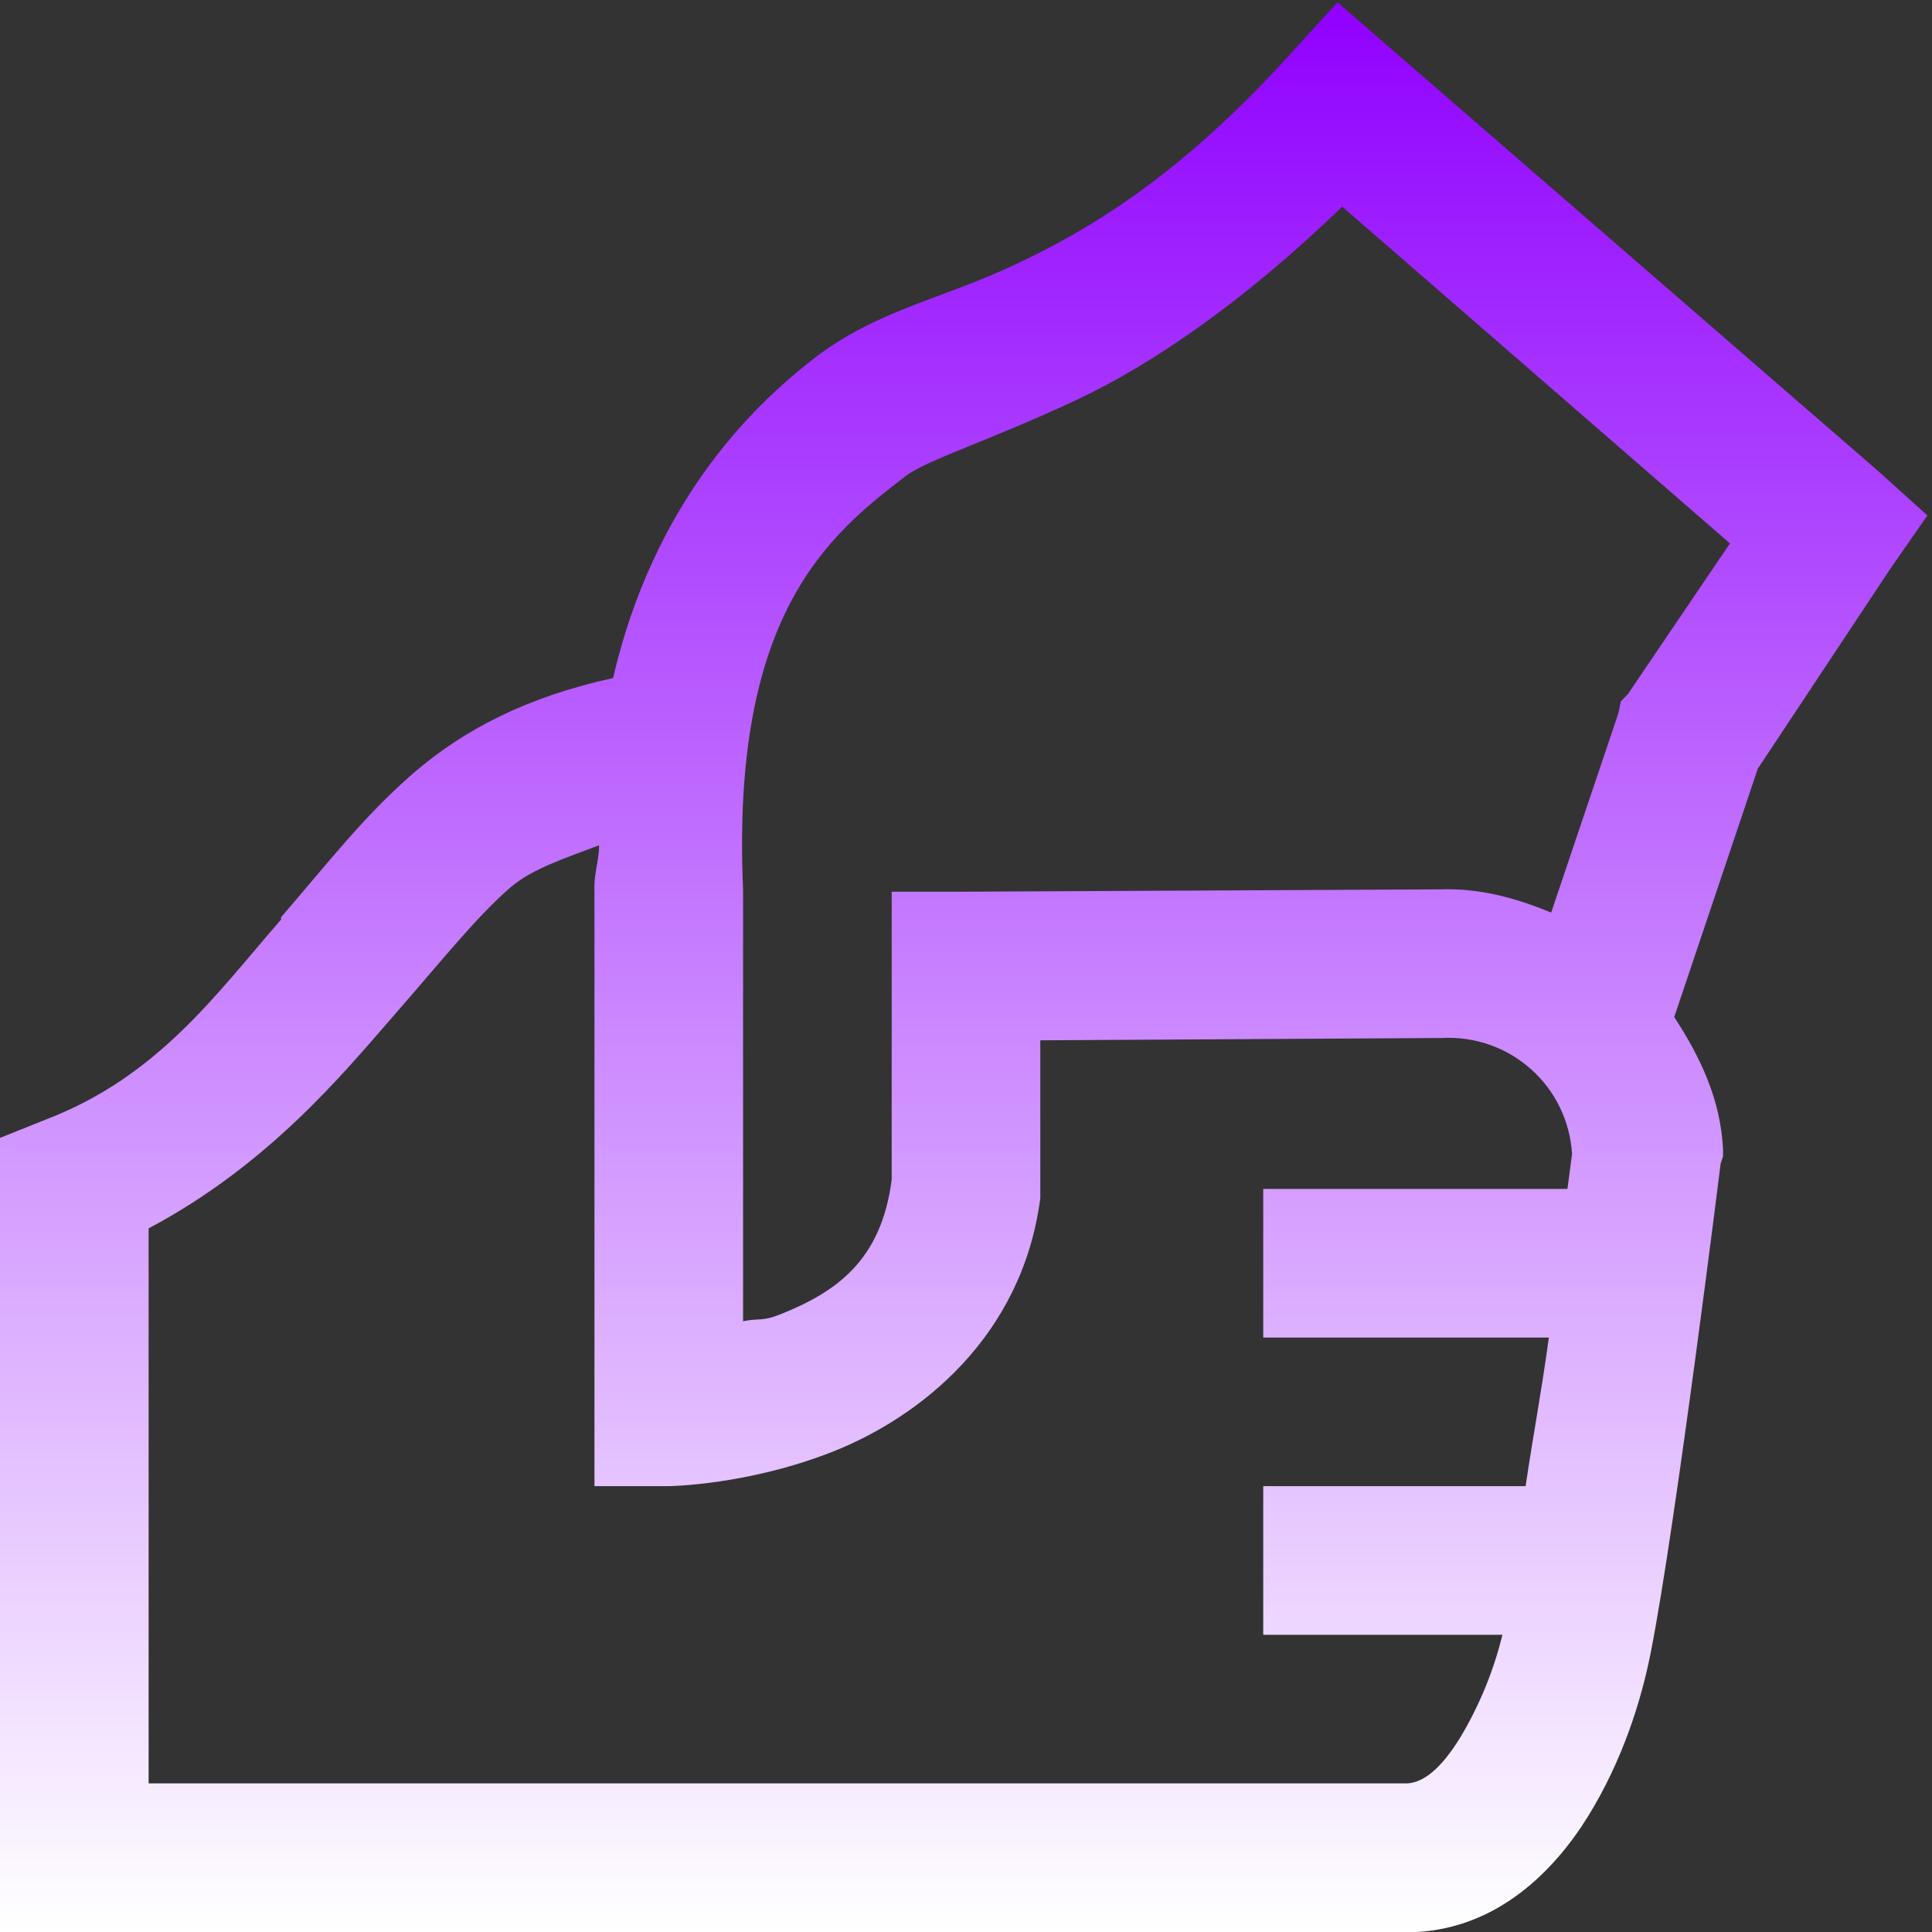 <svg width="26" height="26" viewBox="0 0 26 26" fill="none" xmlns="http://www.w3.org/2000/svg">
<rect x="0" y="0" width="26" height="26" fill="#333333" stroke="none"/>
<path d="M18 0.031L17.344 0.75C15.875 2.367 14.664 3.09 13.656 3.563C12.648 4.035 11.801 4.176 10.969 4.813C10.082 5.493 8.793 6.797 8.25 9.125C7.086 9.379 6.234 9.825 5.562 10.406C4.898 10.98 4.398 11.633 3.782 12.344C3.777 12.352 3.785 12.367 3.782 12.375C2.898 13.391 2.125 14.485 0.625 15.063L0 15.313V26H19.063C20.156 25.941 20.914 25.184 21.375 24.437C21.835 23.691 22.09 22.883 22.219 22.219C22.551 20.527 23.156 15.656 23.156 15.656L23.188 15.563V15.469C23.156 14.793 22.878 14.219 22.531 13.687L23.656 10.344L25.438 7.656L25.938 6.937L25.281 6.344L18.719 0.656L18 0.031ZM18.063 2.781L23.281 7.313L21.906 9.343L21.813 9.438L21.781 9.594L20.875 12.281C20.402 12.086 19.915 11.949 19.375 11.969H19.312L13 12H12V15.875C11.86 16.965 11.254 17.387 10.5 17.688C10.25 17.789 10.219 17.734 10 17.781V11.97C9.836 8.263 11.156 7.196 12.188 6.407C12.473 6.188 13.308 5.935 14.5 5.376C15.496 4.907 16.734 4.066 18.063 2.781ZM8.063 11.375C8.059 11.602 7.988 11.762 8 12V20H9C9 20 10.07 19.988 11.219 19.531C12.367 19.074 13.754 18.004 14 16.125V14L19.375 13.969H19.406C19.845 13.945 20.276 14.096 20.604 14.389C20.932 14.681 21.13 15.092 21.156 15.531C21.152 15.547 21.106 15.918 21.094 16H17V18H20.844C20.738 18.773 20.641 19.258 20.531 20H17V22H20.219C20.101 22.484 19.911 22.947 19.656 23.375C19.383 23.82 19.148 23.988 18.938 24H2V16.531C3.621 15.671 4.629 14.434 5.281 13.688C5.957 12.914 6.421 12.328 6.875 11.938C7.172 11.684 7.637 11.539 8.063 11.375Z" fill="url(#paint0_linear_90_93)"/>
<defs>
<linearGradient id="paint0_linear_90_93" x1="12.969" y1="0.031" x2="12.969" y2="26" gradientUnits="userSpaceOnUse">
<stop stop-color="#9000FF"/>
<stop offset="1" stop-color="white"/>
</linearGradient>
</defs>
</svg>

